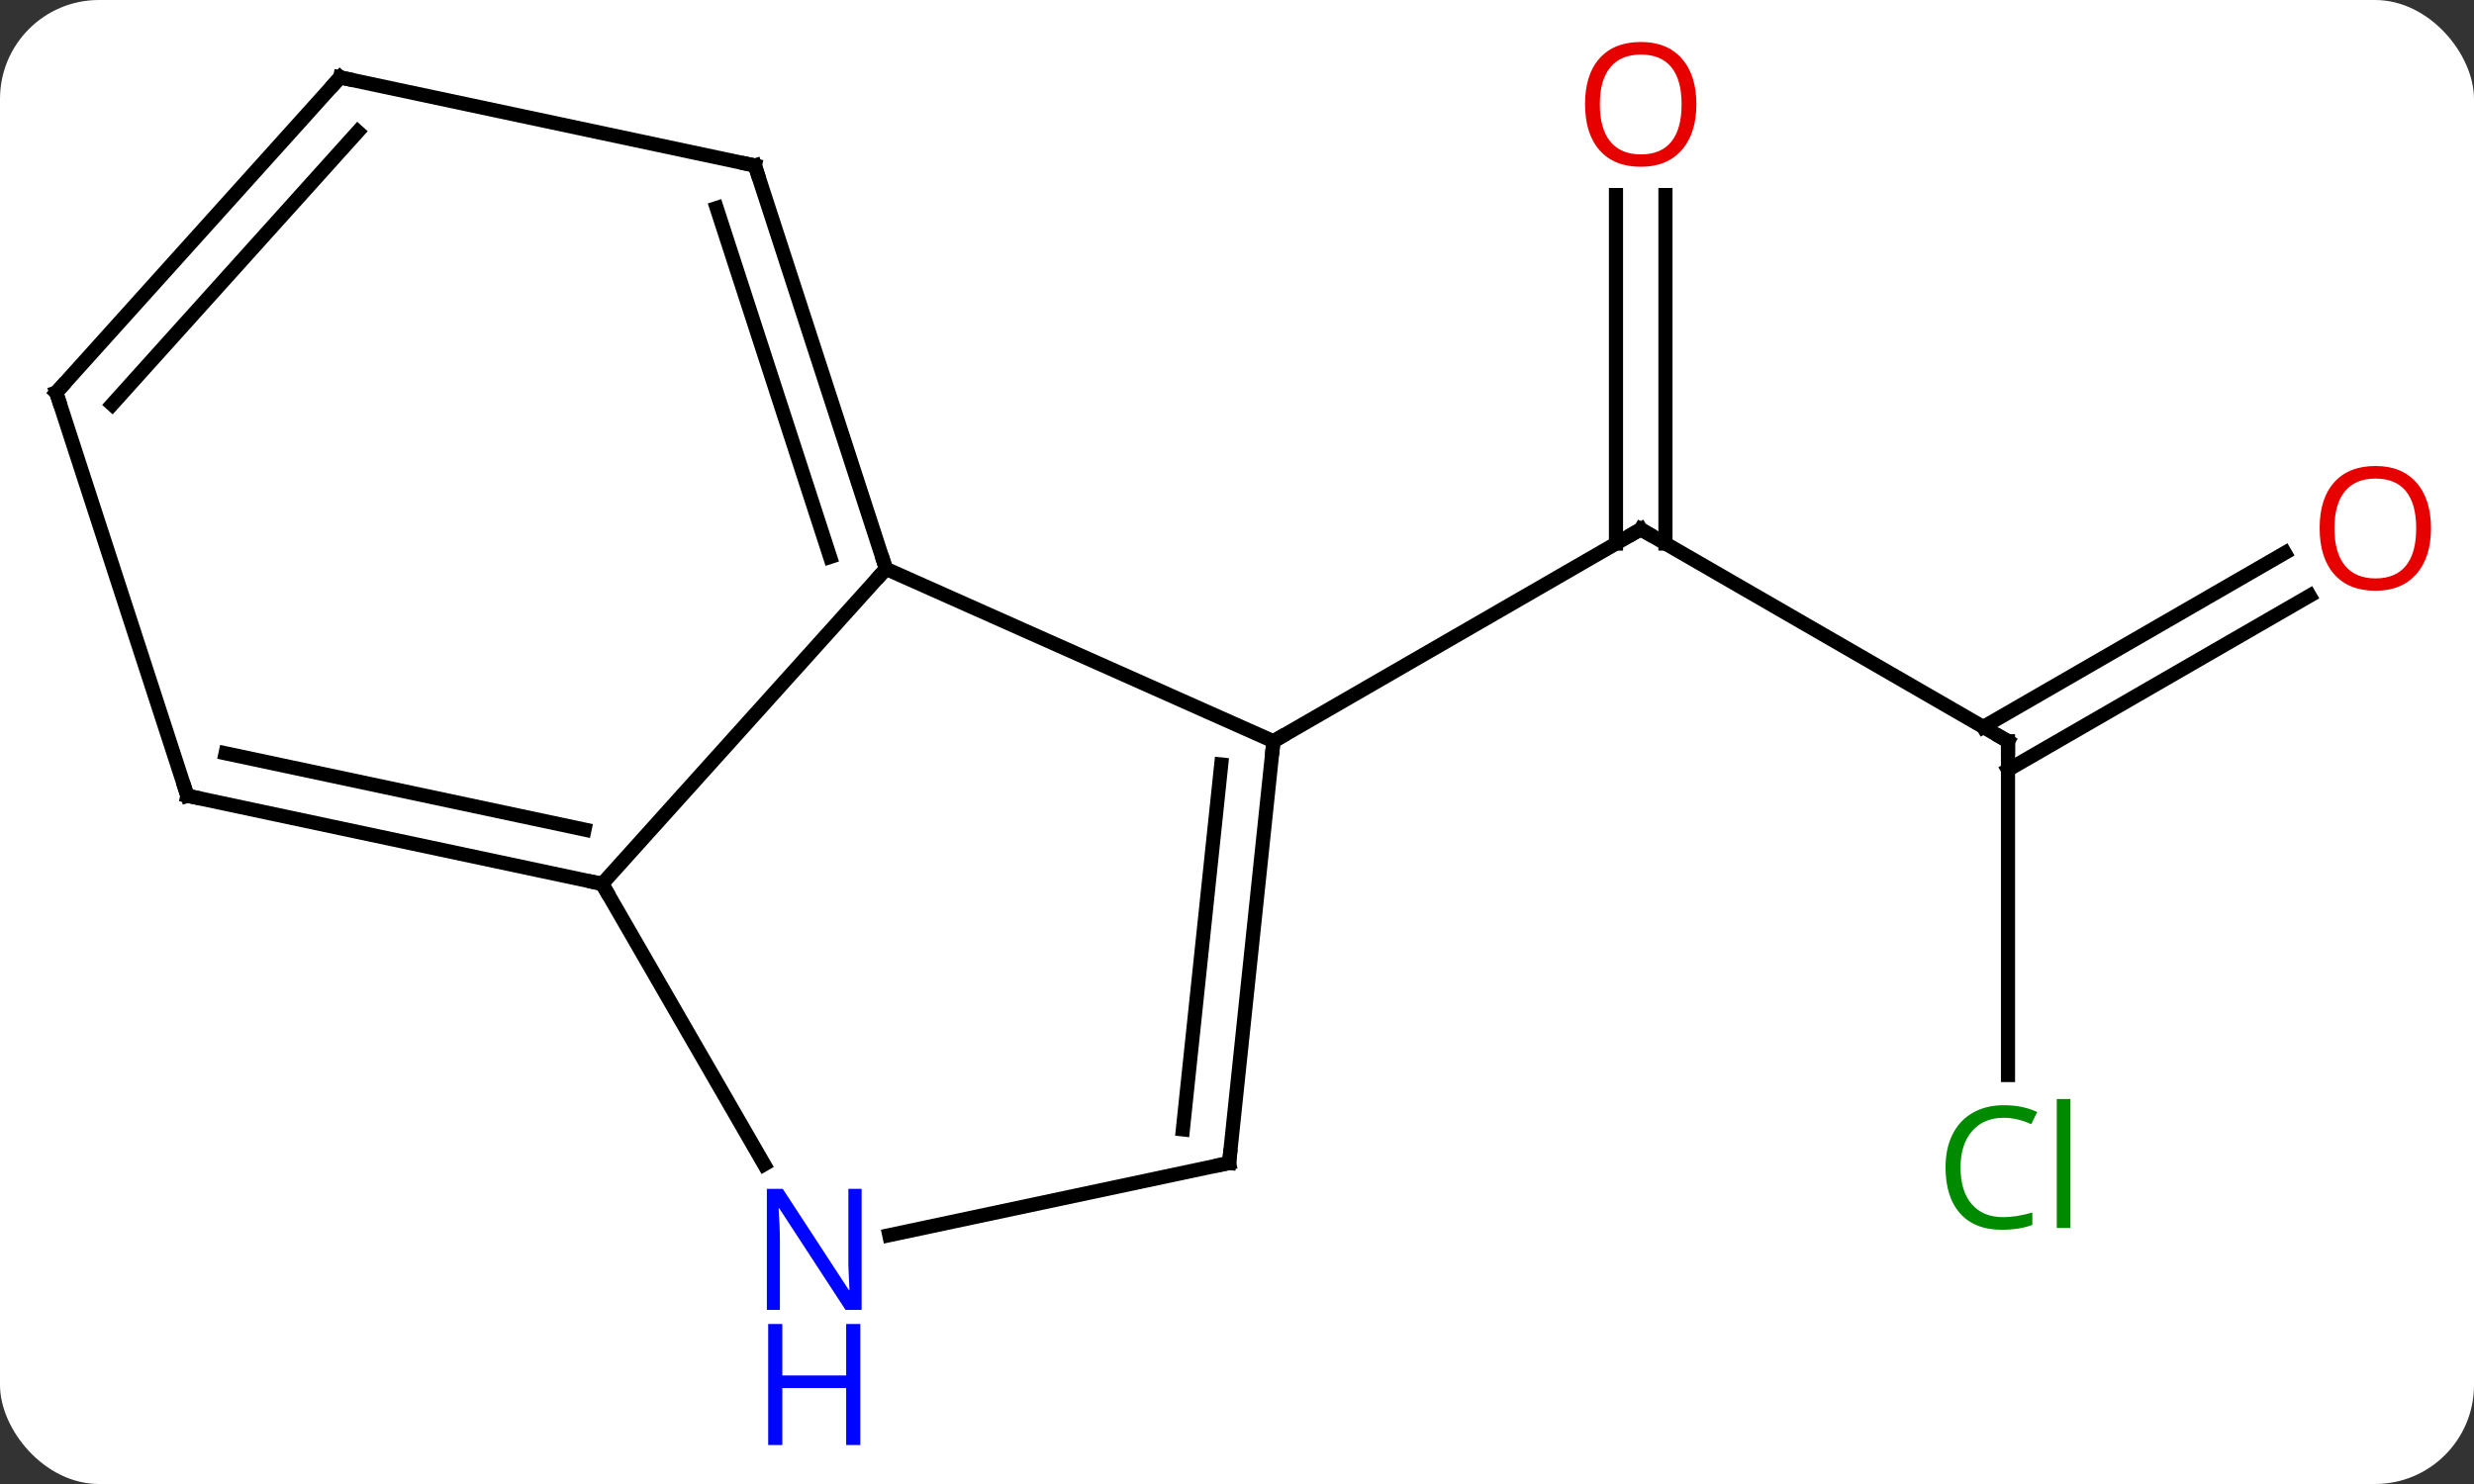 <svg width="175" viewBox="0 0 175 105" style="fill-opacity:1; color-rendering:auto; color-interpolation:auto; text-rendering:auto; stroke:black; stroke-linecap:square; stroke-miterlimit:10; shape-rendering:auto; stroke-opacity:1; fill:black; stroke-dasharray:none; font-weight:normal; stroke-width:1; font-family:'Open Sans'; font-style:normal; stroke-linejoin:miter; font-size:12; stroke-dashoffset:0; image-rendering:auto;" height="105" class="cas-substance-image" xmlns:xlink="http://www.w3.org/1999/xlink" xmlns="http://www.w3.org/2000/svg"><rect x="0" y="0" width="175" height="105" fill="#333333" stroke="none"/><svg class="cas-substance-single-component"><rect y="0" x="0" width="175" stroke="none" ry="7" rx="7" height="105" fill="white" class="cas-substance-group"/><svg y="0" x="0" width="175" viewBox="0 0 175 105" style="fill:black;" height="105" class="cas-substance-single-component-image"><svg><g><g transform="translate(86,47)" style="text-rendering:geometricPrecision; color-rendering:optimizeQuality; color-interpolation:linearRGB; stroke-linecap:butt; image-rendering:optimizeQuality;"><line y2="5.448" y1="-9.552" x2="56.037" x1="30.057" style="fill:none;"/><line y2="-33.2" y1="-8.542" x2="31.807" x1="31.807" style="fill:none;"/><line y2="-33.2" y1="-8.542" x2="28.307" x1="28.307" style="fill:none;"/><line y2="5.448" y1="-9.552" x2="4.077" x1="30.057" style="fill:none;"/><line y2="29.062" y1="5.448" x2="56.037" x1="56.037" style="fill:none;"/><line y2="-4.848" y1="7.469" x2="77.372" x1="56.037" style="fill:none;"/><line y2="-7.879" y1="4.438" x2="75.622" x1="54.287" style="fill:none;"/><line y2="5.448" y1="-6.753" x2="4.077" x1="-23.331" style="fill:none;"/><line y2="15.54" y1="-6.753" x2="-43.404" x1="-23.331" style="fill:none;"/><line y2="-35.286" y1="-6.753" x2="-32.601" x1="-23.331" style="fill:none;"/><line y2="-32.283" y1="-7.593" x2="-35.305" x1="-27.284" style="fill:none;"/><line y2="35.286" y1="5.448" x2="0.942" x1="4.077" style="fill:none;"/><line y2="32.911" y1="7.092" x2="-2.328" x1="0.385" style="fill:none;"/><line y2="35.385" y1="15.54" x2="-31.948" x1="-43.404" style="fill:none;"/><line y2="9.303" y1="15.54" x2="-72.747" x1="-43.404" style="fill:none;"/><line y2="6.3" y1="11.696" x2="-70.043" x1="-44.653" style="fill:none;"/><line y2="-41.523" y1="-35.286" x2="-61.944" x1="-32.601" style="fill:none;"/><line y2="40.395" y1="35.286" x2="-23.096" x1="0.942" style="fill:none;"/><line y2="-19.227" y1="9.303" x2="-82.02" x1="-72.747" style="fill:none;"/><line y2="-19.227" y1="-41.523" x2="-82.02" x1="-61.944" style="fill:none;"/><line y2="-18.387" y1="-37.679" x2="-78.067" x1="-60.695" style="fill:none;"/><path style="fill:none; stroke-miterlimit:5;" d="M30.49 -9.302 L30.057 -9.552 L29.624 -9.302"/><path style="fill:none; stroke-miterlimit:5;" d="M55.604 5.198 L56.037 5.448 L56.037 5.948"/></g><g transform="translate(86,47)" style="stroke-linecap:butt; fill:rgb(230,0,0); text-rendering:geometricPrecision; color-rendering:optimizeQuality; image-rendering:optimizeQuality; font-family:'Open Sans'; stroke:rgb(230,0,0); color-interpolation:linearRGB; stroke-miterlimit:5;"><path style="stroke:none;" d="M33.995 -39.622 Q33.995 -37.56 32.955 -36.38 Q31.916 -35.2 30.073 -35.2 Q28.182 -35.2 27.151 -36.364 Q26.119 -37.529 26.119 -39.638 Q26.119 -41.732 27.151 -42.88 Q28.182 -44.029 30.073 -44.029 Q31.932 -44.029 32.963 -42.857 Q33.995 -41.685 33.995 -39.622 ZM27.166 -39.622 Q27.166 -37.888 27.909 -36.982 Q28.651 -36.075 30.073 -36.075 Q31.494 -36.075 32.221 -36.974 Q32.948 -37.872 32.948 -39.622 Q32.948 -41.357 32.221 -42.247 Q31.494 -43.138 30.073 -43.138 Q28.651 -43.138 27.909 -42.239 Q27.166 -41.341 27.166 -39.622 Z"/><path style="fill:rgb(0,138,0); stroke:none;" d="M55.728 32.089 Q54.322 32.089 53.502 33.026 Q52.681 33.964 52.681 35.604 Q52.681 37.276 53.471 38.198 Q54.26 39.12 55.713 39.12 Q56.619 39.12 57.76 38.792 L57.76 39.667 Q56.869 40.011 55.572 40.011 Q53.681 40.011 52.65 38.854 Q51.619 37.698 51.619 35.589 Q51.619 34.261 52.111 33.268 Q52.603 32.276 53.541 31.737 Q54.478 31.198 55.744 31.198 Q57.088 31.198 58.103 31.682 L57.681 32.542 Q56.697 32.089 55.728 32.089 ZM60.455 39.886 L59.486 39.886 L59.486 30.761 L60.455 30.761 L60.455 39.886 Z"/><path style="stroke:none;" d="M85.957 -9.622 Q85.957 -7.56 84.918 -6.38 Q83.879 -5.2 82.036 -5.2 Q80.145 -5.2 79.114 -6.364 Q78.082 -7.529 78.082 -9.638 Q78.082 -11.732 79.114 -12.88 Q80.145 -14.029 82.036 -14.029 Q83.895 -14.029 84.926 -12.857 Q85.957 -11.685 85.957 -9.622 ZM79.129 -9.622 Q79.129 -7.888 79.872 -6.982 Q80.614 -6.075 82.036 -6.075 Q83.457 -6.075 84.184 -6.974 Q84.911 -7.872 84.911 -9.622 Q84.911 -11.357 84.184 -12.247 Q83.457 -13.138 82.036 -13.138 Q80.614 -13.138 79.872 -12.239 Q79.129 -11.341 79.129 -9.622 Z"/><path style="fill:none; stroke:black;" d="M-23.485 -7.229 L-23.331 -6.753 L-23.666 -6.381"/><path style="fill:none; stroke:black;" d="M4.025 5.945 L4.077 5.448 L4.51 5.198"/><path style="fill:none; stroke:black;" d="M-43.893 15.436 L-43.404 15.54 L-43.154 15.973"/><path style="fill:none; stroke:black;" d="M-32.447 -34.81 L-32.601 -35.286 L-33.09 -35.39"/><path style="fill:none; stroke:black;" d="M0.994 34.789 L0.942 35.286 L0.453 35.39"/><path style="fill:rgb(0,5,255); stroke:none;" d="M-25.052 45.679 L-26.193 45.679 L-30.881 38.492 L-30.927 38.492 Q-30.834 39.757 -30.834 40.804 L-30.834 45.679 L-31.756 45.679 L-31.756 37.117 L-30.631 37.117 L-25.959 44.273 L-25.912 44.273 Q-25.912 44.117 -25.959 43.257 Q-26.006 42.398 -25.99 42.023 L-25.99 37.117 L-25.052 37.117 L-25.052 45.679 Z"/><path style="fill:rgb(0,5,255); stroke:none;" d="M-25.146 55.242 L-26.146 55.242 L-26.146 51.211 L-30.662 51.211 L-30.662 55.242 L-31.662 55.242 L-31.662 46.679 L-30.662 46.679 L-30.662 50.32 L-26.146 50.32 L-26.146 46.679 L-25.146 46.679 L-25.146 55.242 Z"/><path style="fill:none; stroke:black;" d="M-72.258 9.407 L-72.747 9.303 L-72.902 8.828"/><path style="fill:none; stroke:black;" d="M-61.455 -41.419 L-61.944 -41.523 L-62.279 -41.151"/><path style="fill:none; stroke:black;" d="M-81.865 -18.752 L-82.02 -19.227 L-81.685 -19.599"/></g></g></svg></svg></svg></svg>